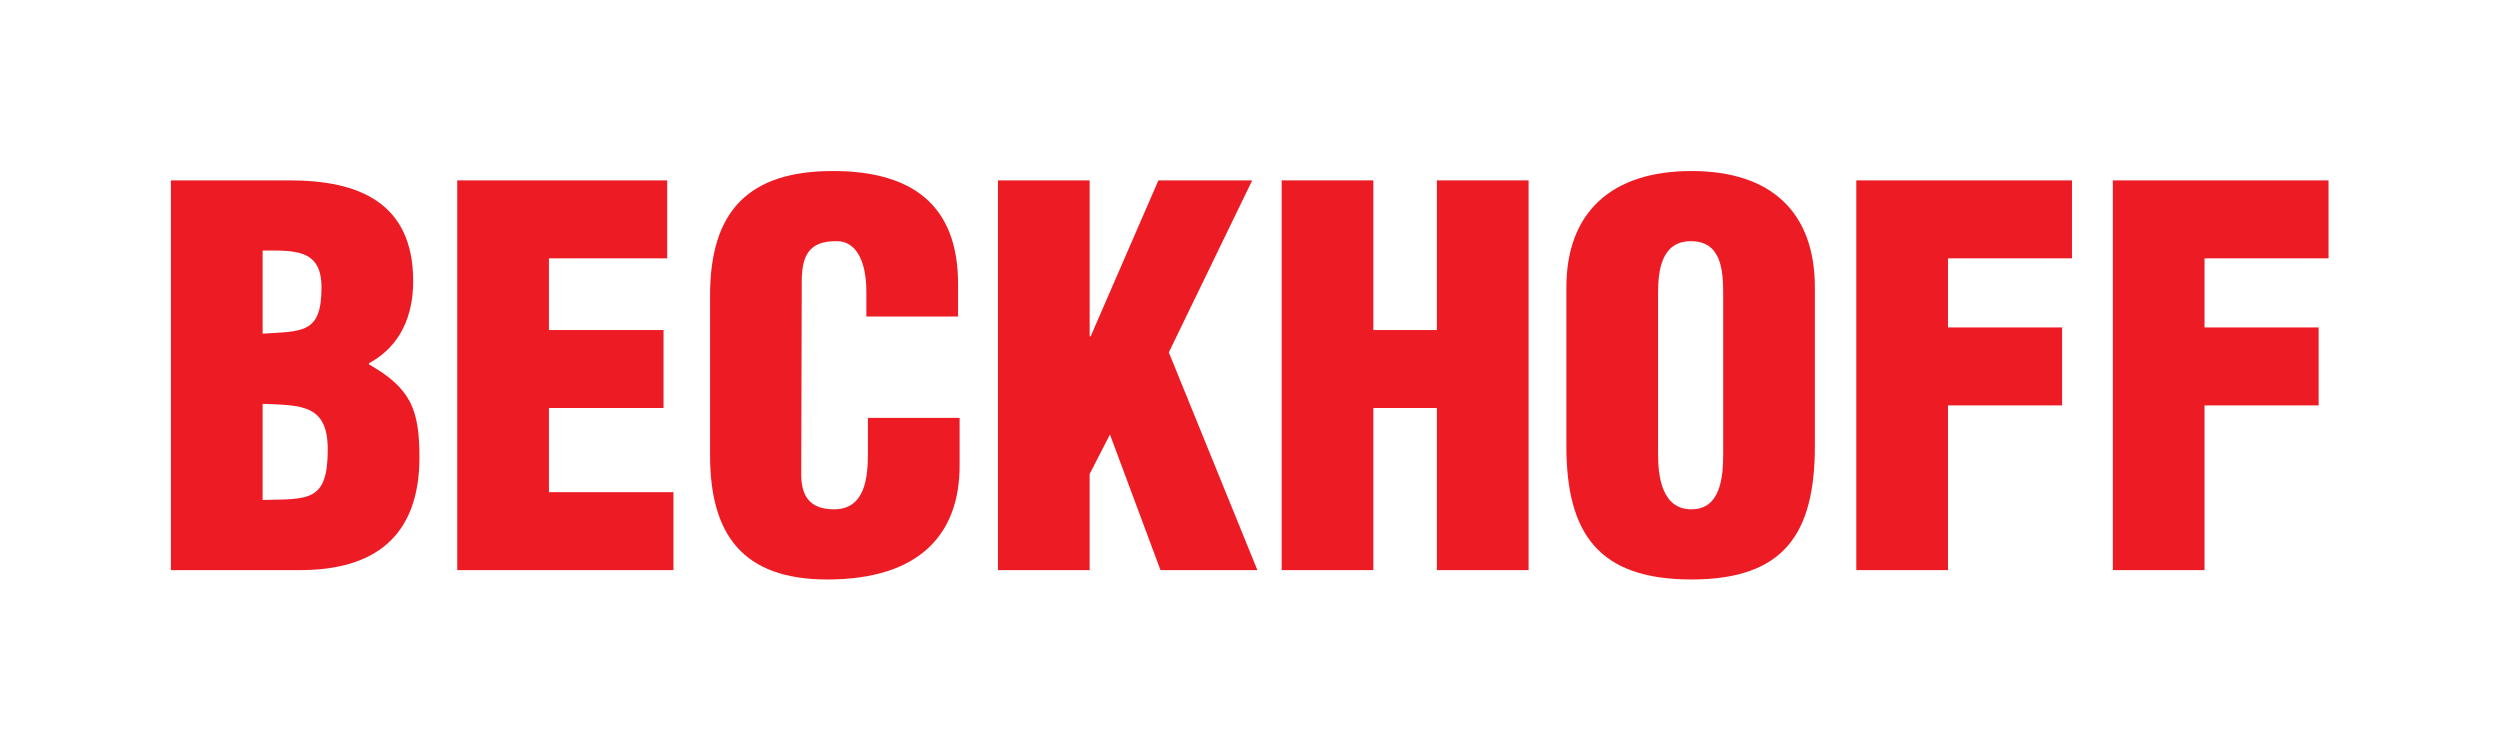 <?xml version="1.0" encoding="UTF-8"?>
<svg width="219.4" height="65.854" version="1.1" viewBox="0 0 219.399 65.854" xmlns="http://www.w3.org/2000/svg">
  <g transform="matrix(1.333 0 0 -1.333 14.967 51.067)" fill="#ed1c24">
    <path d="m6.062 11.723c2.572-0.102 4.287-0.034 4.287-3.01 0-3.455-1.269-3.25-4.287-3.318zm0 10.093c2.127 0 3.876 0.102 3.876-2.429 0-3.045-1.235-2.874-3.876-3.045zm2.47-21.04c4.905 0 7.854 2.224 7.854 7.424 0 3.182-0.583 4.55-3.327 6.124v0.068c2.092 1.129 2.915 3.147 2.915 5.405 0 5.166-3.567 6.637-8.129 6.637h-7.82v-25.659h8.506" fill-rule="evenodd"/>
    <g>
      <path d="m33.109 0.775v5.132h-8.198v5.542h7.546v5.132h-7.546v4.721h7.786v5.132h-13.822v-25.659h14.234"/>
      <path d="m51.847 17.471v2.155c0 5.234-3.087 7.424-8.232 7.424-5.522 0-8.095-2.6-8.095-8.177v-10.537c0-5.234 2.161-8.177 7.717-8.177 6.174 0 8.712 3.079 8.712 7.493v3.147h-6.037v-2.326c0-1.573-0.172-3.695-2.229-3.695-1.578 0-2.161 0.855-2.161 2.292l0.034 12.693c0 1.677 0.446 2.702 2.332 2.668 1.132 0 1.921-1.129 1.921-3.318v-1.642h6.036"/>
      <path d="m60.51 0.775v6.329l1.337 2.6 3.327-8.929h6.38l-5.831 14.335 5.488 11.324h-6.174l-4.459-10.264h-0.068v10.264h-6.037v-25.659h6.037"/>
      <path d="m79.188 0.775v10.674h4.184v-10.674h6.037v25.659h-6.037v-9.853h-4.184v9.853h-6.036v-25.659h6.036"/>
    </g>
    <path d="m102.22 8.439c0-1.471-0.137-3.66-2.093-3.66-1.955 0-2.195 2.189-2.195 3.66v10.537c0 1.574 0.24 3.455 2.161 3.455 1.99 0 2.127-1.882 2.127-3.455zm6.036 10.948c0 4.926-2.846 7.663-8.129 7.663-5.282 0-8.231-2.737-8.231-7.663v-10.435c0-5.782 2.127-8.792 8.231-8.792 6.106 0 8.129 3.01 8.129 8.792v10.435" fill-rule="evenodd"/>
    <path d="m117.02 0.775v10.845h7.512v5.132h-7.512v4.55h8.163v5.132h-14.199v-25.659h6.036"/>
    <path d="m133.91 0.775v10.845h7.512v5.132h-7.512v4.55h8.163v5.132h-14.199v-25.659h6.036"/>
  </g>
</svg>
